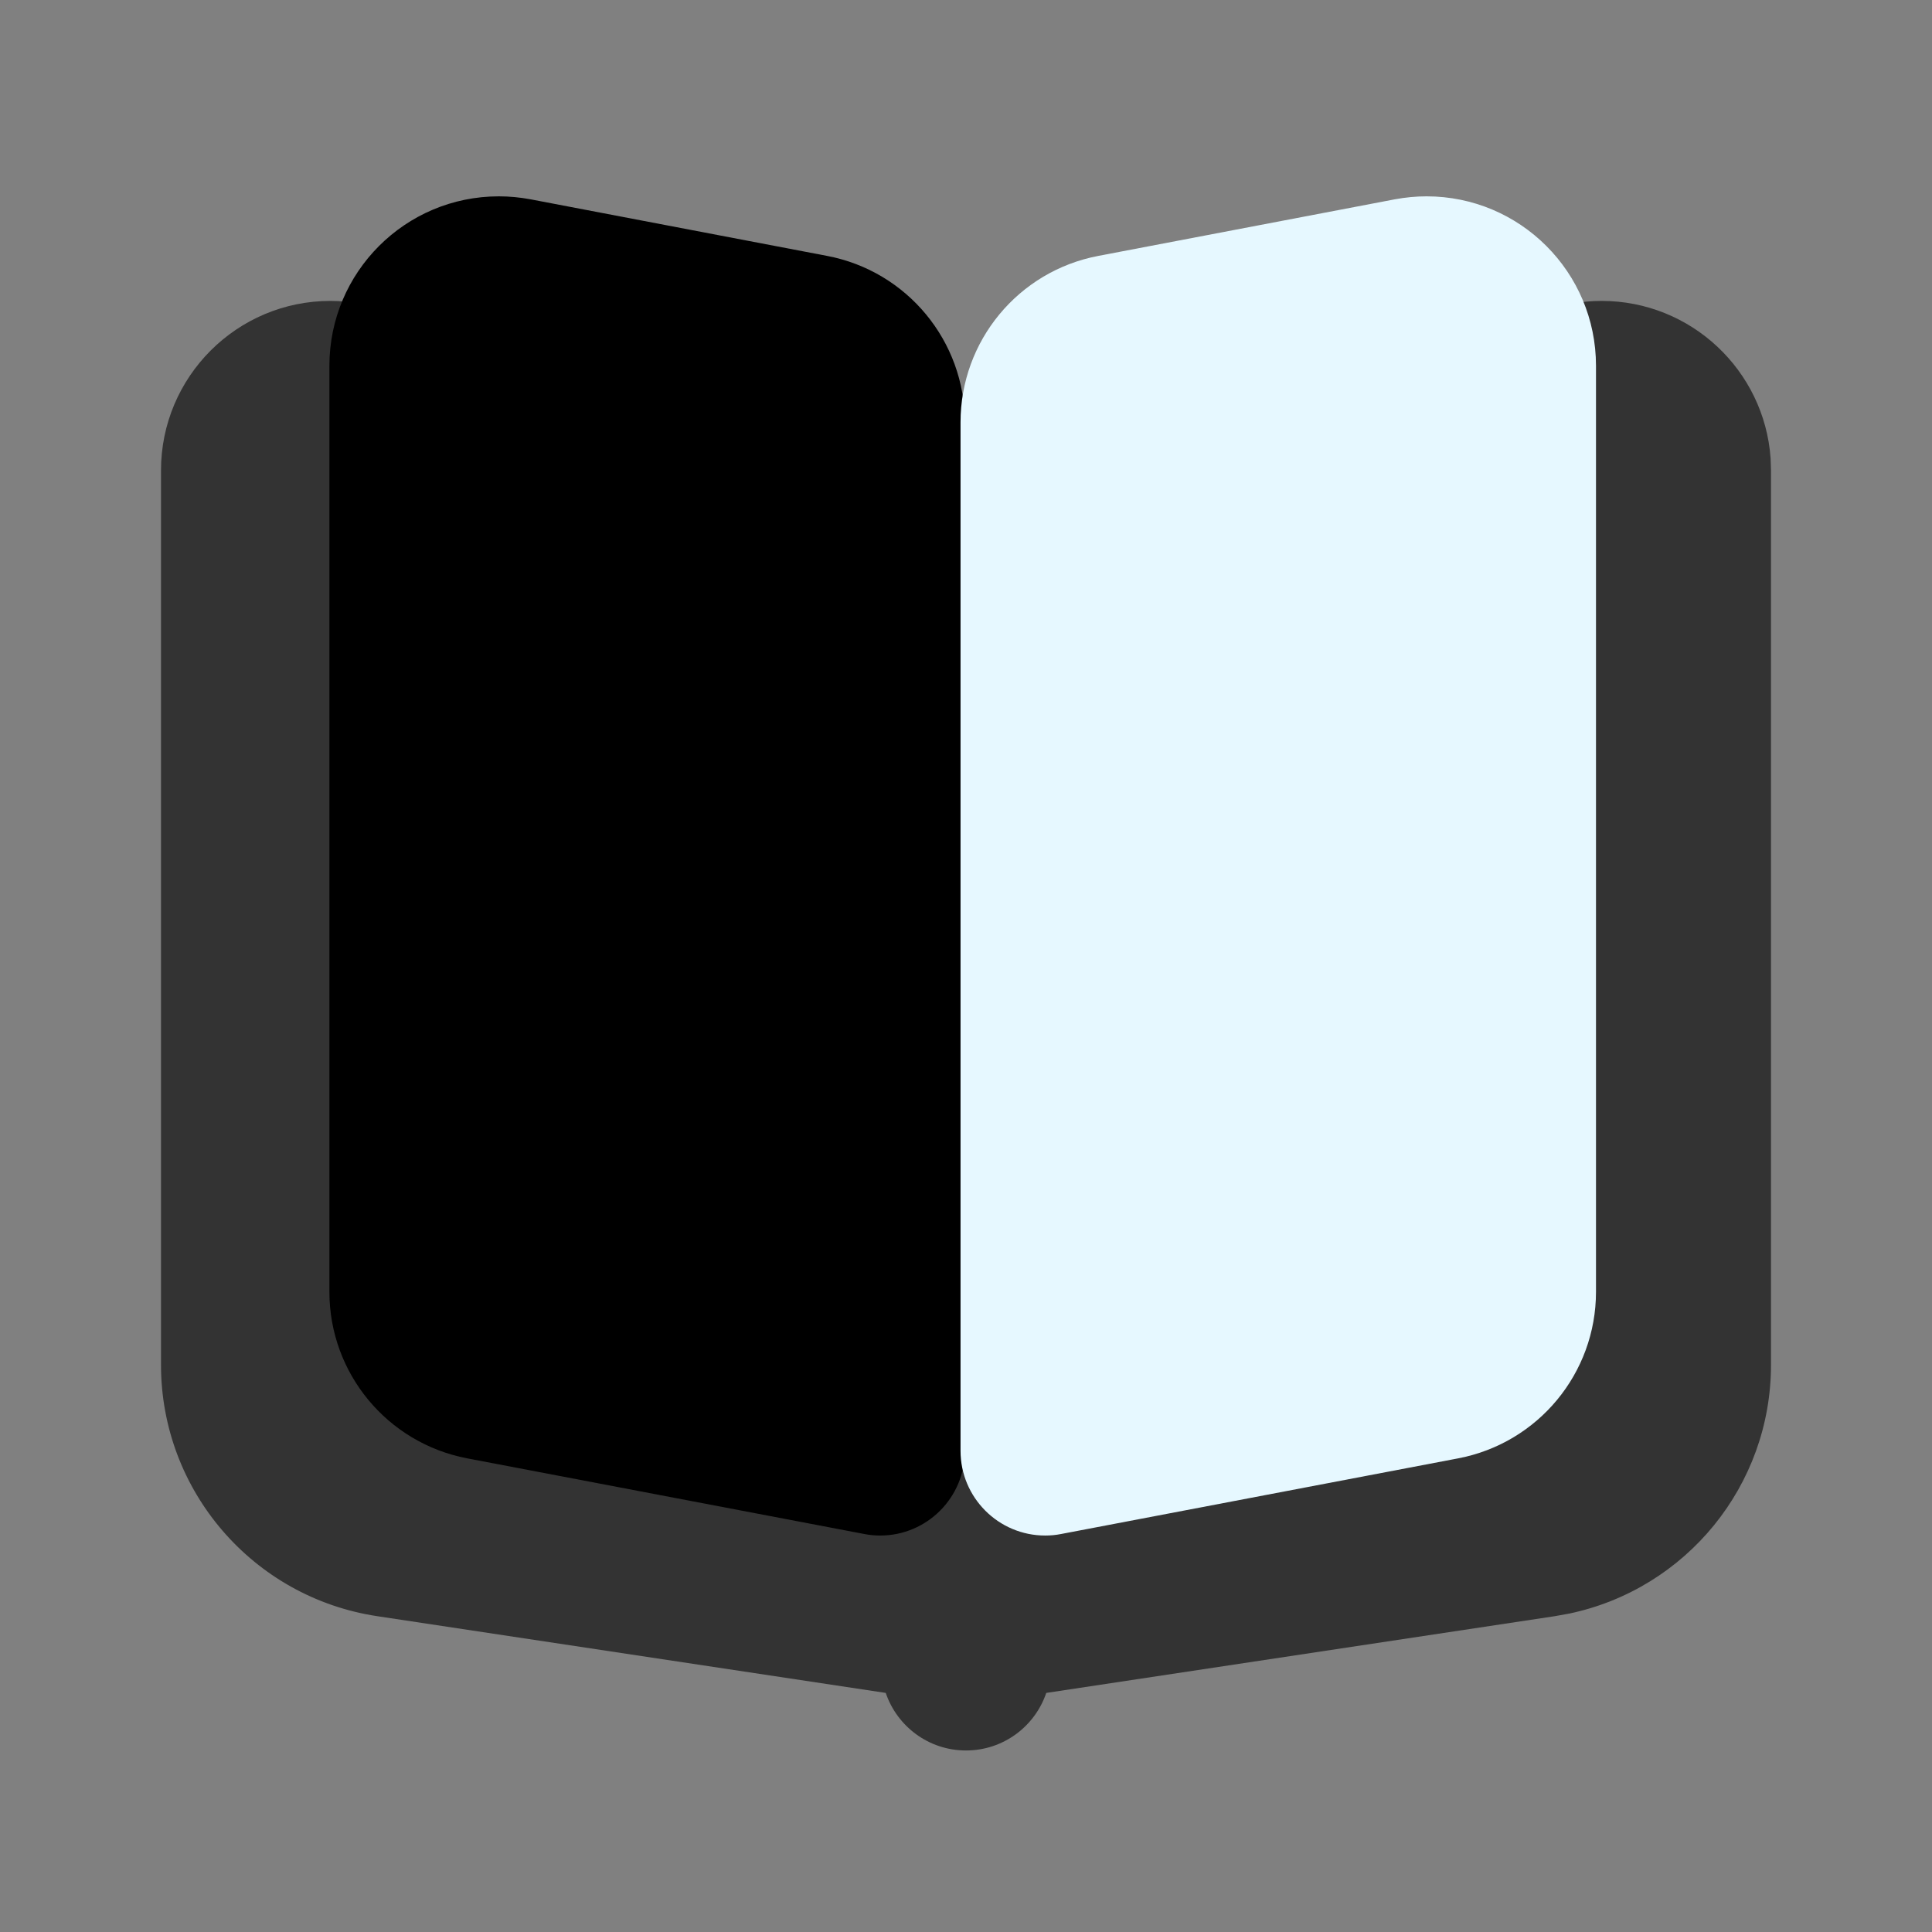 <svg xmlns="http://www.w3.org/2000/svg" width="40" height="40" version="1.1" viewBox="8 8 24 24">
  <rect x="8" y="8" width="24" height="24" fill="#808080" stroke="none"/>
  <g fill="none" fill-rule="evenodd" stroke="none" stroke-width="1">
    <g transform="translate(10 10)">
      <path fill="#000" fill-opacity=".6" d="M17.895,1.738 C19.007,1.738 19.918,2.601 19.995,3.693 L20,3.844 L20,14.955 C20,16.454 18.947,17.738 17.496,18.044 L17.313,18.077 L10.997,19.03 C10.856,19.446 10.463,19.745 10,19.745 C9.537,19.745 9.144,19.446 9.003,19.03 L2.687,18.077 C1.142,17.844 1.32914769e-15,16.517 0,14.955 L0,3.844 C-1.42390263e-16,2.681 0.943,1.738 2.105,1.738 C2.232,1.738 2.359,1.75 2.484,1.773 L7.411,2.674 C8.91,2.949 10,4.256 10,5.781 L10.005,5.599 C10.084,4.216 11.059,3.044 12.404,2.714 L12.589,2.674 L17.516,1.773 C17.641,1.75 17.768,1.738 17.895,1.738 Z"/>
      <path fill="#000" d="M4.591,0.476 L8.275,1.179 C9.268,1.368 9.986,2.236 9.986,3.247 L9.986,16.022 C9.986,16.603 9.515,17.075 8.934,17.075 C8.868,17.075 8.802,17.069 8.737,17.056 L3.803,16.116 C2.81,15.926 2.092,15.058 2.092,14.048 L2.092,2.544 C2.092,1.382 3.034,0.439 4.197,0.439 C4.329,0.439 4.461,0.452 4.591,0.476 Z"/>
      <path fill="#E6F8FF" d="M12.431,0.476 L16.115,1.179 C17.108,1.368 17.826,2.236 17.826,3.247 L17.826,16.022 C17.826,16.603 17.355,17.075 16.774,17.075 C16.708,17.075 16.642,17.069 16.577,17.056 L11.643,16.116 C10.65,15.926 9.932,15.058 9.932,14.048 L9.932,2.544 C9.932,1.382 10.874,0.439 12.037,0.439 C12.169,0.439 12.301,0.452 12.431,0.476 Z" transform="matrix(-1 0 0 1 27.758 0)"/>
    </g>
  </g>
</svg>
